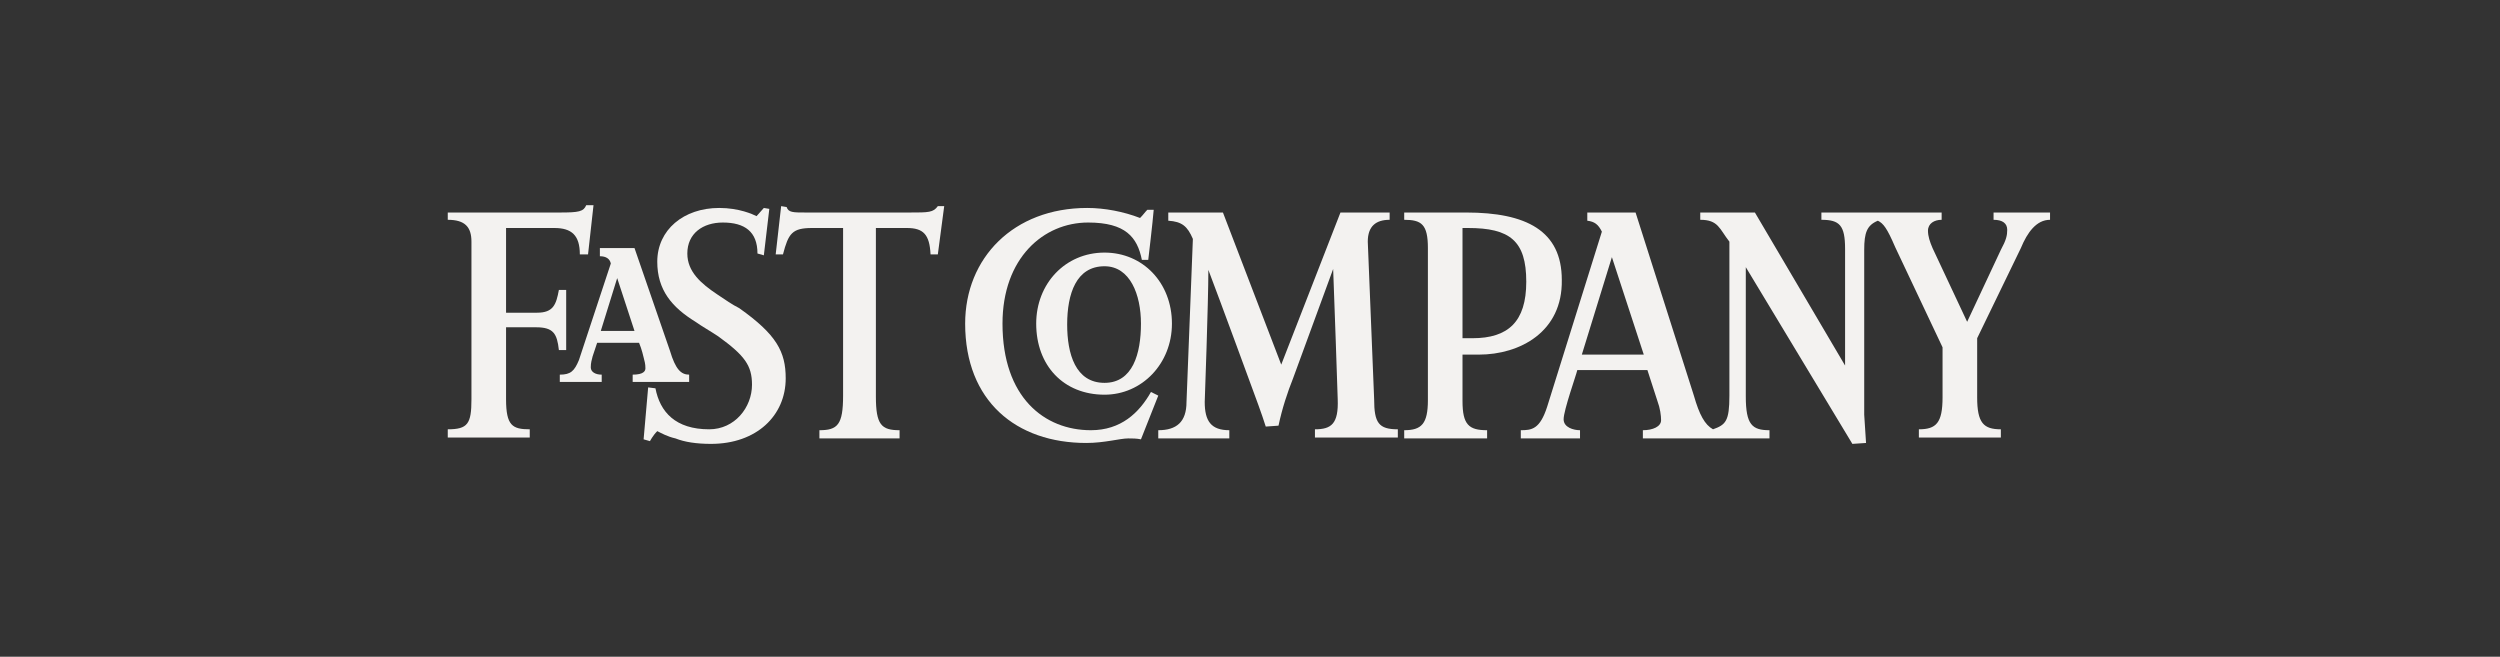 <?xml version="1.0" encoding="UTF-8"?>
<svg xmlns="http://www.w3.org/2000/svg" width="335" height="88" viewBox="0 0 335 88" fill="none">
  <rect x="0" y="0" width="335" height="88" fill="#333333" stroke="none"/>
  <path fill-rule="evenodd" clip-rule="evenodd" d="M161.921 36.166C161.921 40.438 161.433 53.865 161.433 53.865C161.433 56.428 162.287 57.649 164.728 57.649V58.748H155.208V57.649C157.649 57.649 158.991 56.55 158.991 53.865L159.846 32.016C159.113 30.307 158.381 29.697 156.55 29.575V28.477H163.874L171.686 48.861L179.62 28.477H186.211V29.453C184.38 29.453 183.282 30.307 183.282 32.382L184.136 53.499C184.136 56.673 184.746 57.527 187.31 57.527V58.626H176.202V57.527C178.399 57.527 179.376 56.795 179.254 53.499C179.254 53.499 178.765 38.73 178.643 36.044L173.273 50.692C172.54 52.523 171.808 54.72 171.32 57.039L169.611 57.161C169.122 55.574 168.024 52.645 168.024 52.645C168.024 52.645 163.508 40.316 161.921 36.166Z" fill="#F3F2F0"></path>
  <path fill-rule="evenodd" clip-rule="evenodd" d="M152.888 58.87C152.278 58.748 151.79 58.748 151.18 58.748C150.081 58.748 148.006 59.358 145.565 59.358C136.166 59.358 129.331 53.743 129.331 43.368C129.331 34.58 135.8 27.866 145.687 27.866C148.006 27.866 150.569 28.355 152.766 29.209C153.255 28.721 153.377 28.477 153.743 28.11H154.597C154.475 29.697 153.865 34.824 153.865 34.824H153.01C152.4 31.772 150.813 29.819 145.809 29.819C139.828 29.819 134.335 34.58 134.335 43.368C134.335 53.255 139.95 57.649 146.175 57.649C150.203 57.649 152.644 55.33 154.231 52.523L155.208 53.011L152.888 58.87Z" fill="#F3F2F0"></path>
  <path fill-rule="evenodd" clip-rule="evenodd" d="M125.669 34.091H124.692C124.57 31.406 123.716 30.552 121.519 30.552H117.369V53.133C117.369 56.917 118.101 57.649 120.542 57.649V58.748H109.801V57.649C112.242 57.649 112.974 56.917 112.974 53.011V30.552H108.824C106.139 30.552 105.651 31.284 104.918 34.091H103.942L104.674 27.622L105.407 27.744C105.651 28.477 106.261 28.477 107.97 28.477H121.885C124.448 28.477 125.058 28.477 125.669 27.622H126.523L125.669 34.091Z" fill="#F3F2F0"></path>
  <path fill-rule="evenodd" clip-rule="evenodd" d="M95.276 59.48C93.323 59.48 91.736 59.236 90.515 58.748C89.417 58.504 88.562 58.015 88.074 57.771C87.464 58.382 87.097 59.114 87.097 59.114L86.243 58.87L86.853 51.912L87.83 52.034C88.44 55.208 90.515 57.527 95.031 57.527C98.449 57.527 100.768 54.598 100.768 51.546C100.768 48.983 99.792 47.64 96.252 45.077C95.154 44.344 94.055 43.734 93.201 43.124C90.027 41.171 88.074 38.852 88.074 35.068C88.074 30.796 91.614 27.866 96.374 27.866C99.059 27.866 100.89 28.721 101.379 28.965L102.355 27.866L103.088 27.988L102.355 34.213L101.501 33.969C101.501 31.04 99.792 29.819 96.862 29.819C94.177 29.819 92.102 31.284 92.102 33.969C92.102 36.41 93.933 37.997 96.13 39.462C97.229 40.194 98.083 40.805 99.059 41.293C104.064 44.833 105.285 47.152 105.285 50.692C105.285 55.696 101.379 59.48 95.276 59.48Z" fill="#F3F2F0"></path>
  <path fill-rule="evenodd" clip-rule="evenodd" d="M78.797 34.091H77.699C77.699 31.528 76.6 30.552 74.281 30.552H67.812V41.903H71.962C74.159 41.903 74.525 40.805 74.891 38.852H75.868V46.908H74.891C74.647 44.711 74.159 43.856 71.84 43.856H67.812V53.499C67.812 57.039 68.666 57.527 70.986 57.527V58.626H60V57.527C62.685 57.527 63.174 56.795 63.174 53.499V32.382C63.174 30.43 62.319 29.453 60 29.453V28.477H75.013C77.577 28.477 78.187 28.354 78.553 27.5H79.53L78.797 34.091Z" fill="#F3F2F0"></path>
  <path fill-rule="evenodd" clip-rule="evenodd" d="M233.937 35.8V53.133C233.937 56.917 234.791 57.649 237.11 57.649V58.748H220.144V57.649C221.487 57.649 222.585 57.161 222.585 56.306C222.585 55.696 222.463 54.72 222.097 53.743L220.754 49.593H211.356C211.233 50.203 209.525 54.964 209.525 56.184C209.525 57.283 210.867 57.649 211.722 57.649V58.748H203.788V57.649C205.253 57.649 206.351 57.527 207.328 54.475L214.651 31.04C214.163 30.063 213.675 29.697 212.698 29.575V28.477H219.167L226.979 53.011C227.712 55.574 228.444 56.917 229.543 57.527C231.251 56.917 231.74 56.428 231.74 53.011V32.382C230.397 30.674 230.275 29.453 227.834 29.453V28.477H235.157L247.241 48.983V33.359C247.241 30.185 246.509 29.453 244.068 29.453V28.477H260.18V29.453C259.203 29.453 258.349 29.941 258.349 30.918C258.349 31.65 258.593 32.382 258.959 33.237L263.598 43.124L268.114 33.481C268.846 32.138 268.968 31.528 268.968 30.796C268.968 29.941 268.358 29.453 267.137 29.453V28.477H274.705V29.453C272.874 29.453 271.654 31.162 270.799 33.237L264.94 45.321V53.255C264.94 56.673 265.795 57.527 268.114 57.527V58.626H257.128V57.527C259.448 57.527 260.302 56.673 260.302 53.255V46.541L253.955 33.115C252.856 30.552 252.368 29.941 251.636 29.575C250.171 30.185 249.805 31.162 249.805 33.481V55.574C249.805 55.574 249.927 57.283 250.049 59.358L248.218 59.48L233.937 35.8ZM215.994 34.458L211.966 47.518H220.266L215.994 34.458Z" fill="#F3F2F0"></path>
  <path fill-rule="evenodd" clip-rule="evenodd" d="M198.173 47.518C198.173 47.518 196.83 47.518 195.976 47.518V53.743C195.976 56.917 196.83 57.649 199.272 57.649V58.748H188.164V57.649C190.483 57.649 191.338 56.795 191.338 53.621V33.237C191.338 30.063 190.483 29.453 188.164 29.453V28.477H196.464C204.52 28.477 209.281 30.918 209.281 37.509C209.403 44.467 203.666 47.518 198.173 47.518ZM196.708 30.552H195.976V45.321H197.319C202.079 45.321 204.52 43.124 204.52 37.753C204.52 32.26 202.323 30.552 196.708 30.552Z" fill="#F3F2F0"></path>
  <path fill-rule="evenodd" clip-rule="evenodd" d="M148.006 52.889C142.513 52.889 138.851 48.983 138.851 43.368C138.851 37.997 142.757 33.847 148.006 33.847C153.133 33.847 157.039 37.875 157.039 43.368C157.039 48.739 153.011 52.889 148.006 52.889ZM148.006 35.678C144.222 35.678 143.001 39.34 143.001 43.49C143.001 47.396 144.1 51.302 148.006 51.302C151.79 51.302 152.888 47.396 152.888 43.368C152.888 39.462 151.424 35.678 148.006 35.678Z" fill="#F3F2F0"></path>
  <path fill-rule="evenodd" clip-rule="evenodd" d="M84.778 51.18V50.203C86.243 50.203 86.487 49.715 86.487 49.349C86.487 48.739 86.365 48.373 86.243 47.884C86.243 47.884 85.999 46.786 85.633 45.931H80.018L79.408 47.762C79.286 48.25 79.164 48.617 79.164 49.227C79.164 49.837 79.774 50.203 80.628 50.203V51.18H75.013V50.203C76.478 50.203 76.966 49.715 77.577 48.25L81.849 35.312C81.727 34.702 81.239 34.335 80.384 34.335V33.237H85.022C88.806 44.222 89.783 47.03 89.783 47.03C90.515 49.471 91.248 50.203 92.346 50.203V51.18H84.778ZM82.703 37.265L80.506 44.344H85.022L82.703 37.265Z" fill="#F3F2F0"></path>
</svg>
